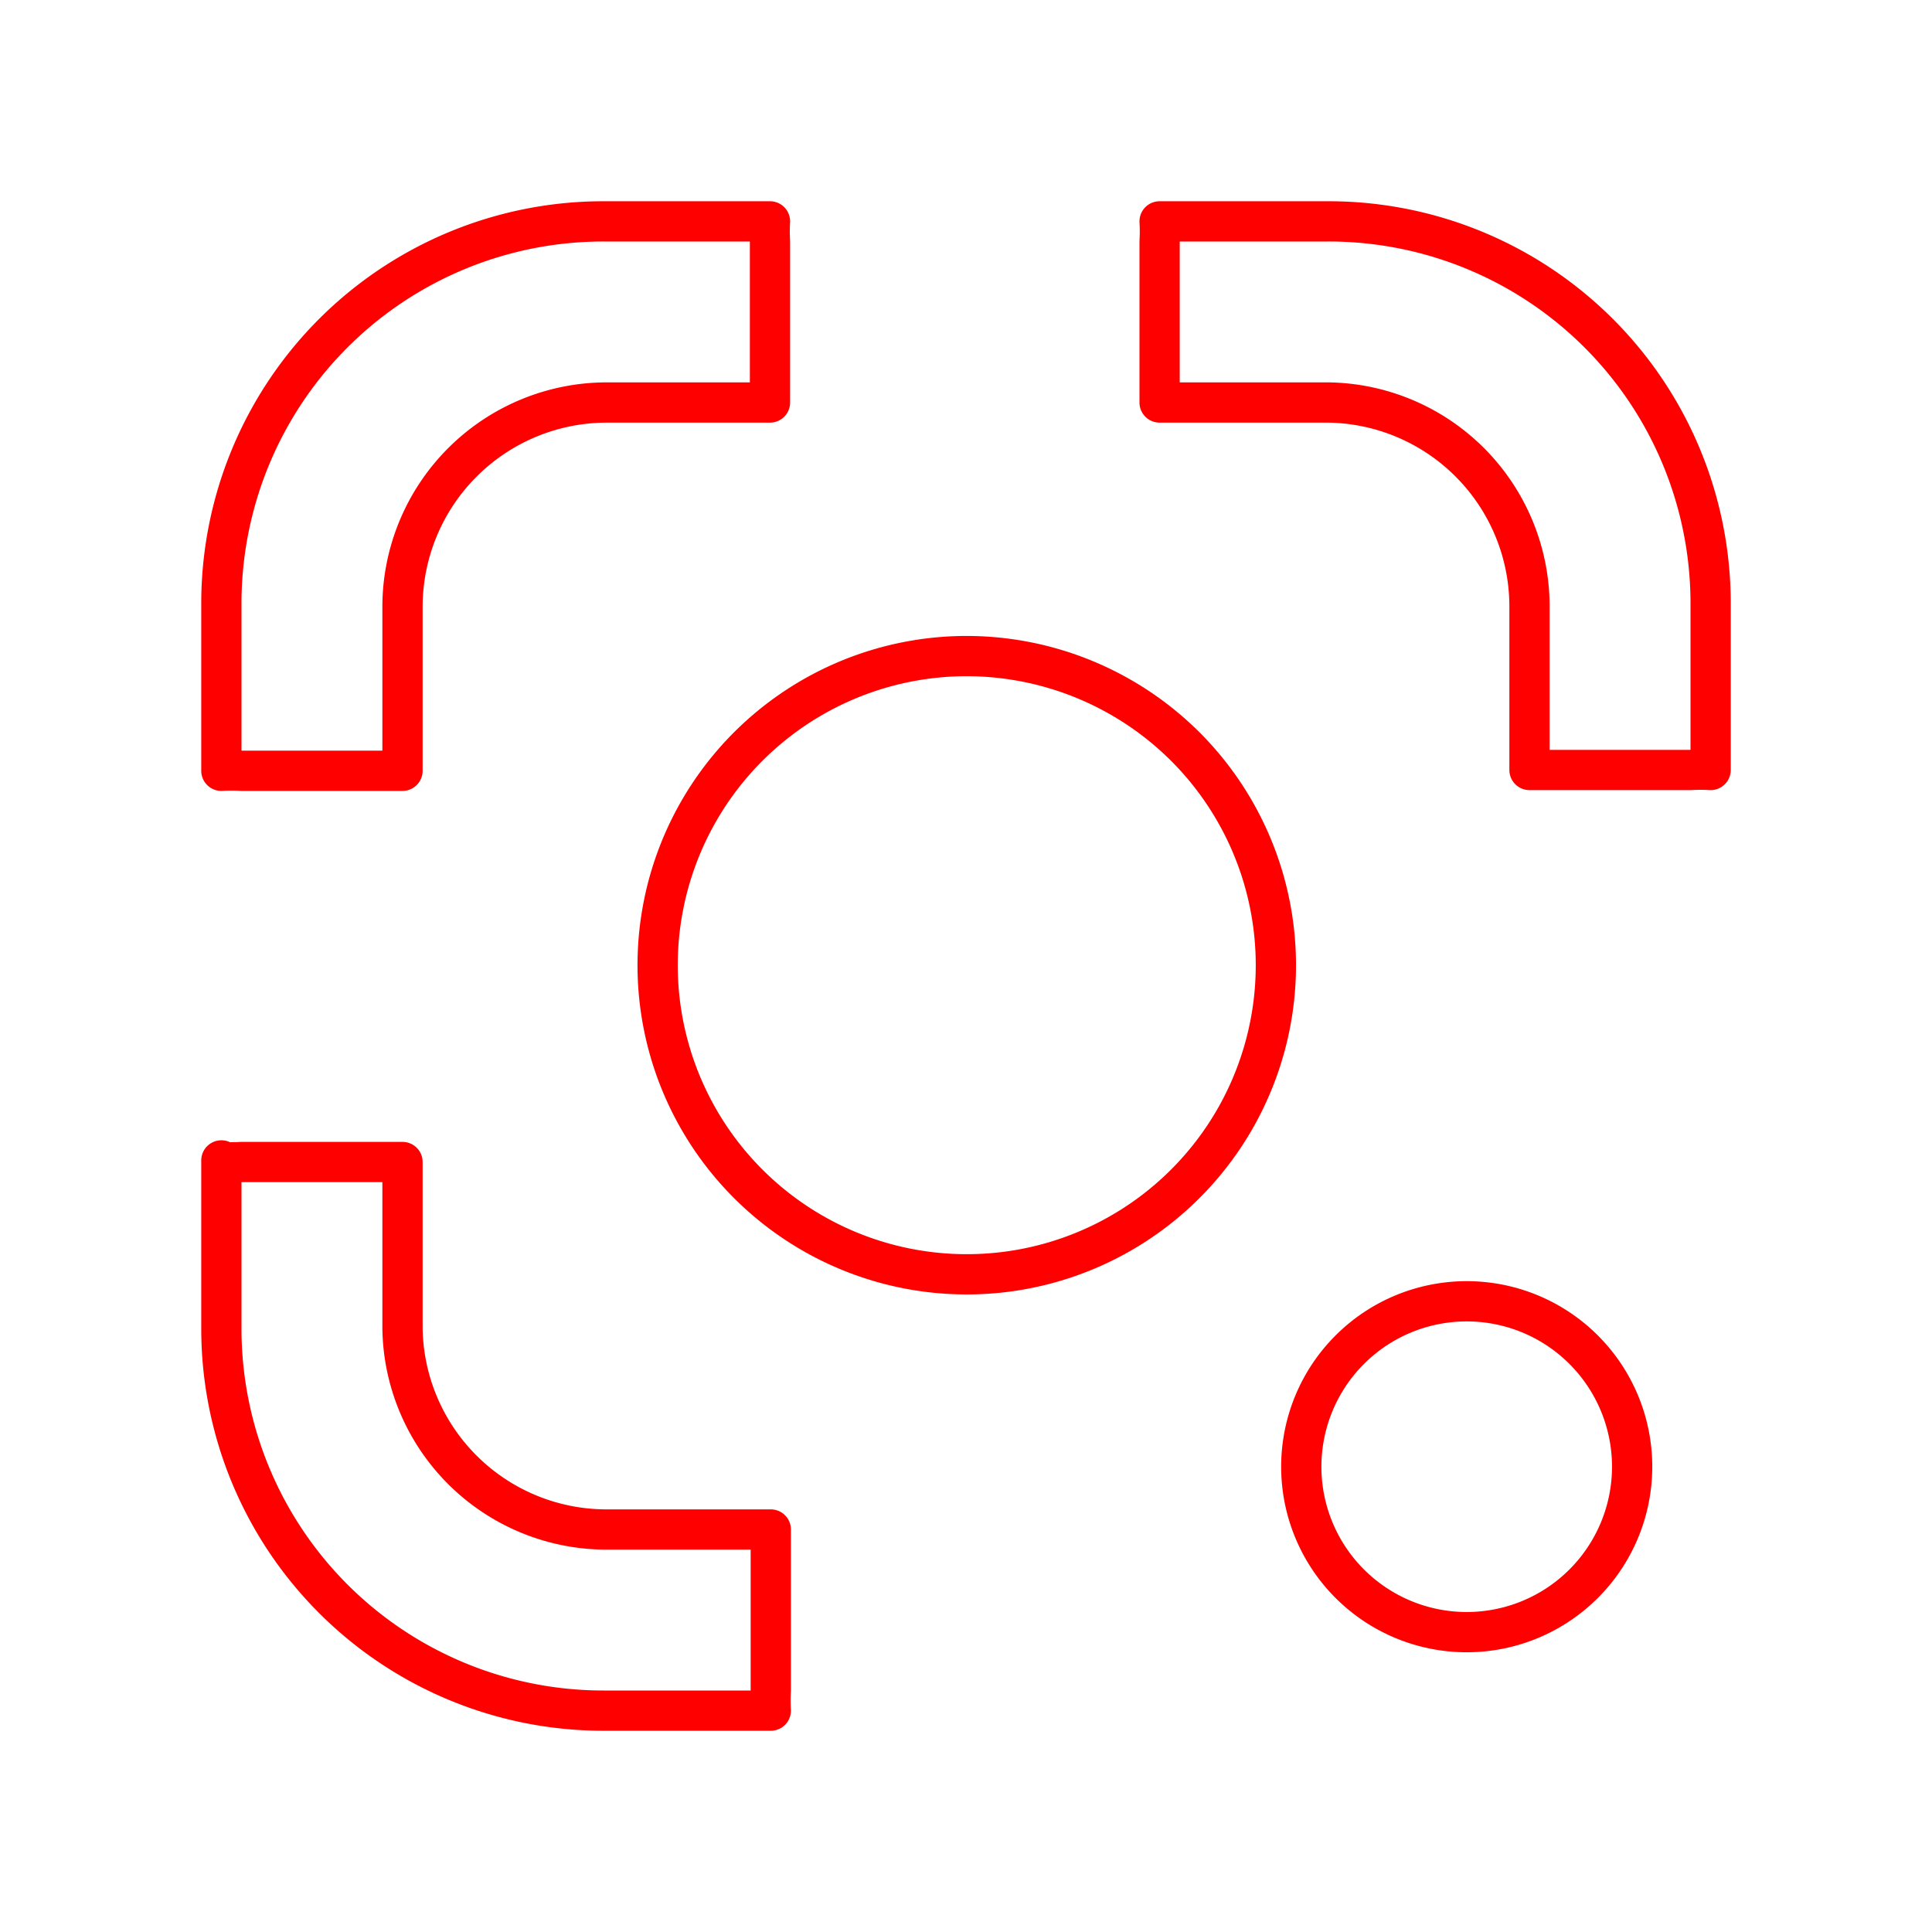 <svg id="Layer_2" data-name="Layer 2" xmlns="http://www.w3.org/2000/svg" viewBox="0 0 48 48"><defs><style>.cls-1{fill:none;stroke:#FF0000;stroke-linecap:round;stroke-linejoin:round;}</style></defs><path class="cls-1" d="M15,5.5A9.49,9.49,0,0,0,5.5,15v4.15a4.21,4.21,0,0,1,.5,0h4V15.05A5.08,5.08,0,0,1,15.05,10h4.08V6a4.21,4.21,0,0,1,0-.5Zm13.81,0a4.21,4.21,0,0,1,0,.5v4H33A5.07,5.07,0,0,1,38,15.05v4.08h4a4.21,4.21,0,0,1,.5,0V15A9.49,9.49,0,0,0,33,5.5ZM24,16.3a7.68,7.68,0,1,0,5.45,2.25A7.7,7.7,0,0,0,24,16.3ZM5.5,28.83V33A9.49,9.49,0,0,0,15,42.5h4.15a4.21,4.21,0,0,1,0-.5V38H15.05A5.07,5.07,0,0,1,10,33V28.87H6a4.21,4.21,0,0,1-.5,0Zm30.94,3.5a4.11,4.11,0,1,0,4.11,4.11,4.11,4.11,0,0,0-4.11-4.11Zm0,0"/></svg>
